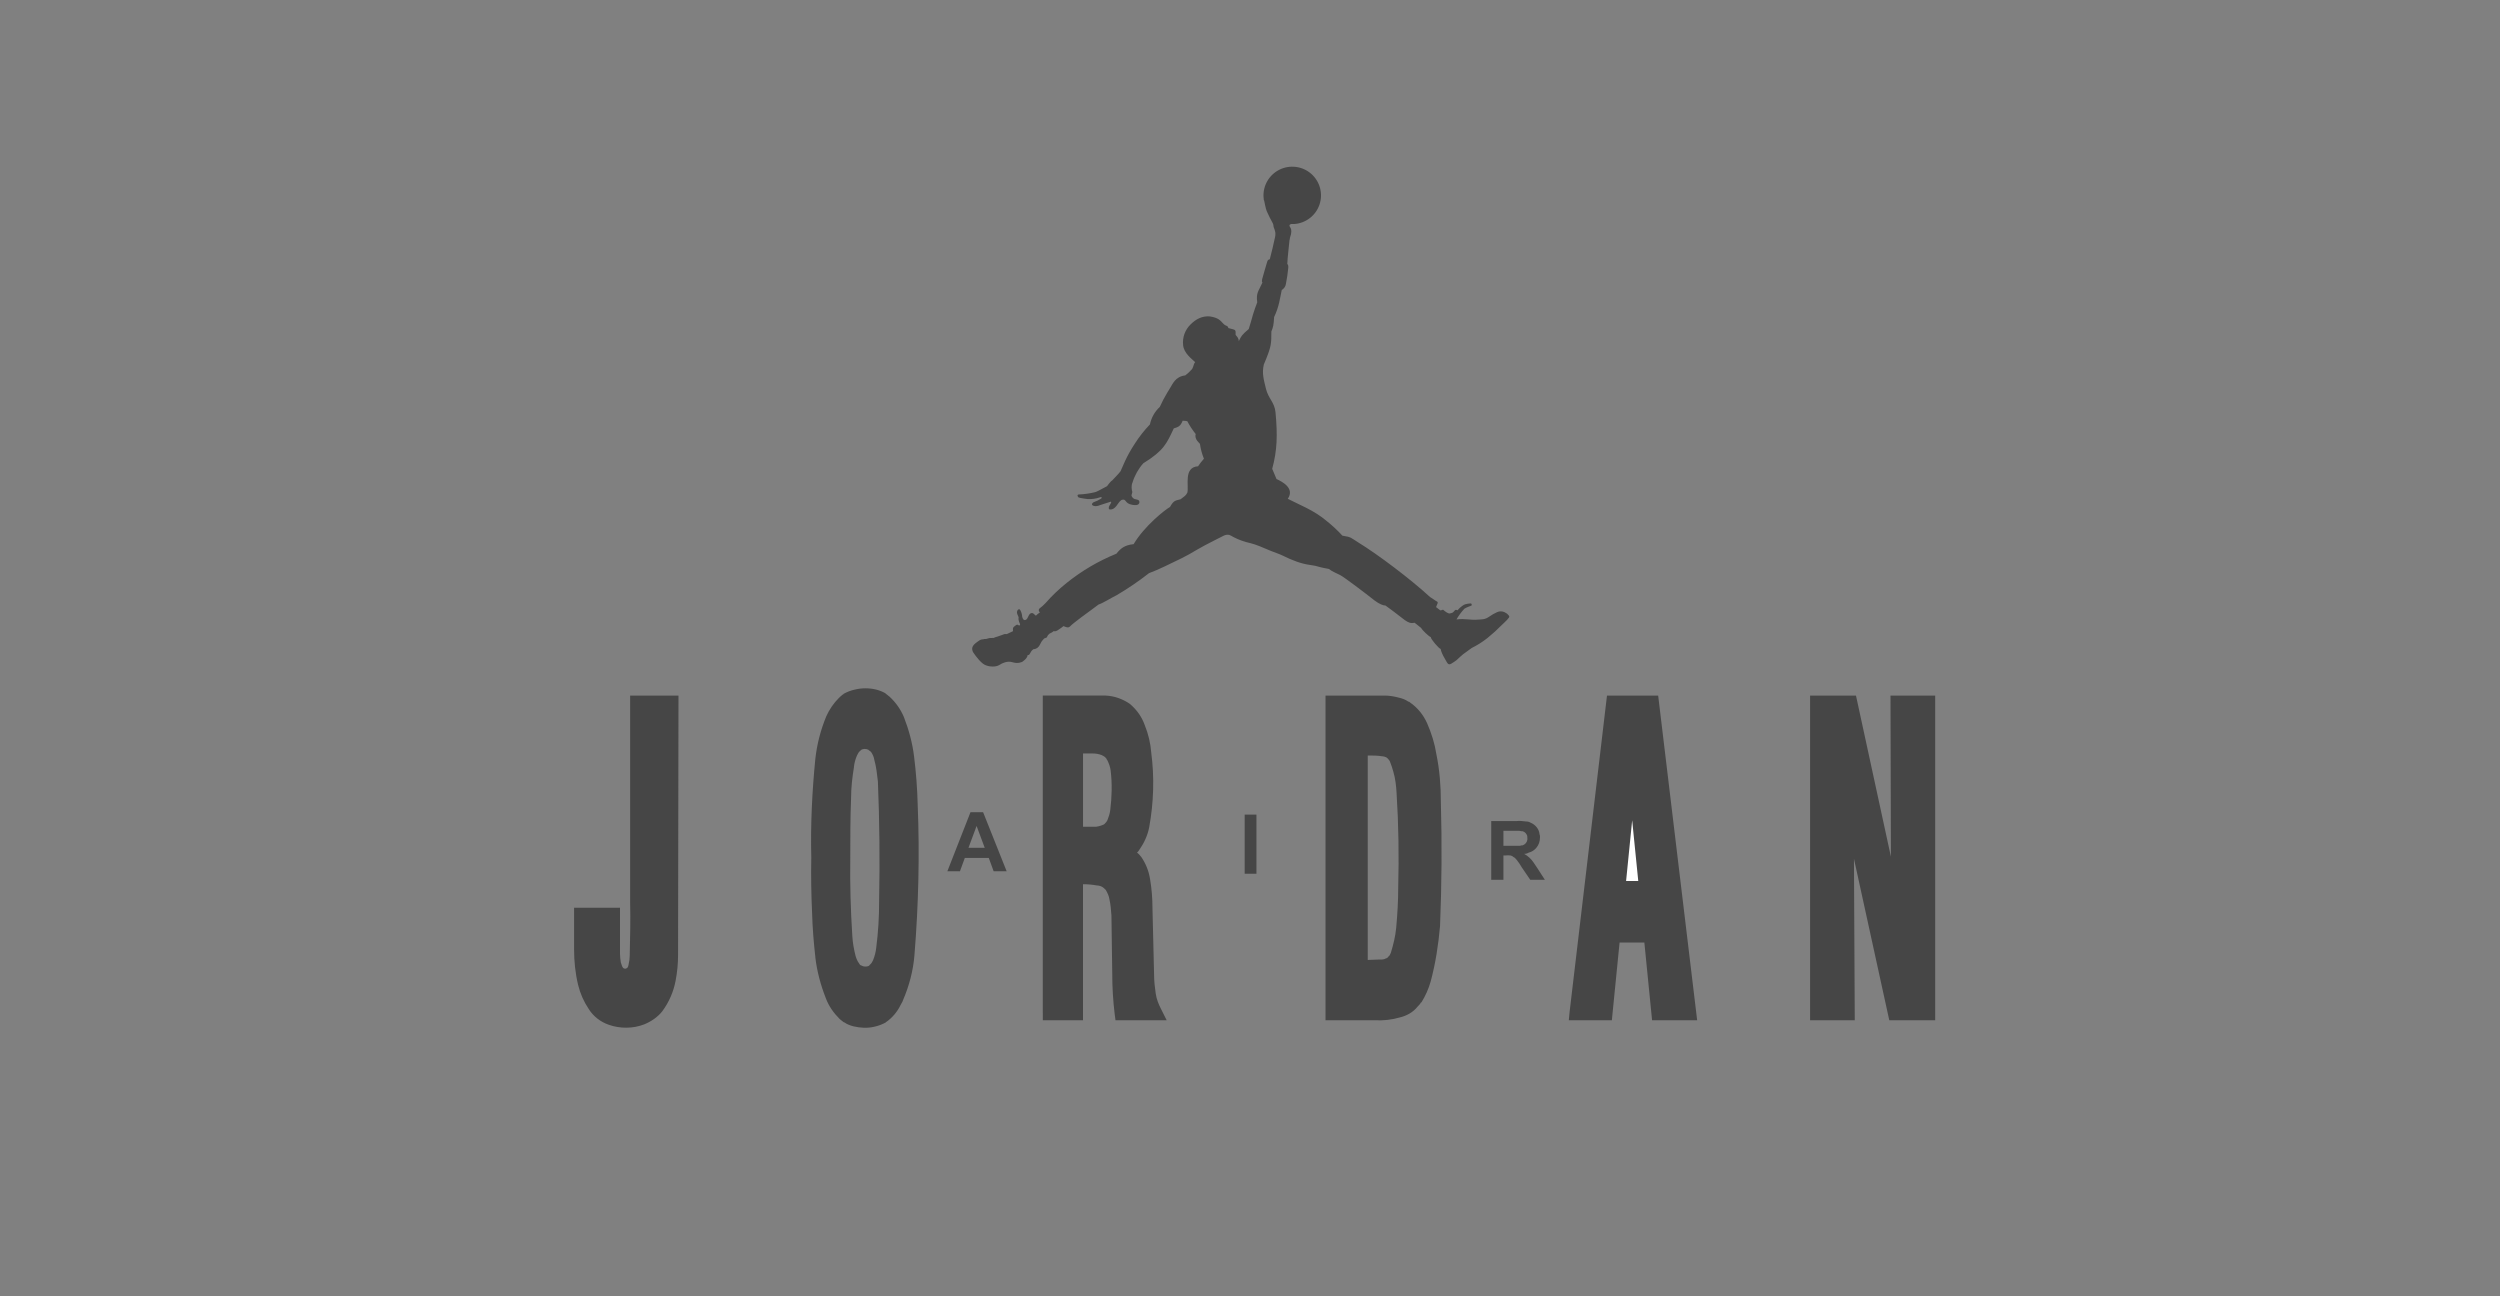 <svg width="270" height="140" viewBox="0 0 270 140" fill="none" xmlns="http://www.w3.org/2000/svg">
<rect x="0" y="0" width="270" height="140" fill="#808080" stroke="none"/>
<g clip-path="url(#clip0_138_263)">
<path d="M136.51 21.681C136.487 21.561 136.472 21.439 136.464 21.317C136.421 20.706 136.561 20.095 136.866 19.563C137.171 19.031 137.627 18.601 138.177 18.328C138.727 18.054 139.345 17.95 139.955 18.027C140.564 18.104 141.137 18.36 141.6 18.762C142.064 19.165 142.398 19.695 142.559 20.286C142.721 20.878 142.703 21.504 142.509 22.085C142.314 22.667 141.951 23.177 141.465 23.553C140.98 23.928 140.393 24.152 139.781 24.195C139.674 24.201 139.567 24.201 139.46 24.195C139.397 24.205 139.338 24.232 139.29 24.274C139.114 24.552 139.737 24.497 139.313 25.694C139.309 25.784 139.292 25.872 139.263 25.957C139.23 26.416 139.053 27.779 139.028 28.505C139.118 28.61 139.143 28.66 139.134 28.922C139.079 29.502 138.994 30.079 138.881 30.651C138.862 30.789 138.811 30.921 138.733 31.036C138.655 31.151 138.551 31.247 138.431 31.317C138.216 32.277 138.159 33.073 137.606 34.24C137.556 35.125 137.493 35.366 137.308 35.798C137.287 37.101 137.377 37.294 136.496 39.357C136.269 40.322 136.485 40.989 136.725 41.992C136.97 43.023 137.651 43.453 137.753 44.508C137.991 46.993 137.931 48.684 137.397 50.633L137.863 51.736C138.442 52 139.877 52.724 139.081 53.871C140.196 54.46 141.895 55.084 143.291 56.276C143.893 56.758 144.457 57.285 144.979 57.851C145.993 58.008 145.884 58.089 146.636 58.547C148.846 59.899 152.39 62.584 154.447 64.481C154.801 64.687 154.945 64.836 155.231 64.985C155.276 65.072 155.288 65.091 155.278 65.113C155.179 65.361 155.183 65.368 155.096 65.566C155.236 65.688 155.383 65.803 155.536 65.91C155.652 65.946 155.652 65.89 155.85 65.841C156.108 66.082 156.428 66.276 156.548 66.259C156.898 66.17 156.838 66.242 157.133 65.912C157.239 65.804 157.412 65.912 157.412 65.912C157.602 65.686 157.827 65.491 158.079 65.336C158.333 65.187 158.817 65.171 158.817 65.171C158.979 65.171 158.948 65.338 158.934 65.392C158.751 65.487 158.362 65.59 158.145 65.75C157.821 66.101 157.537 66.487 157.298 66.901C158.253 66.77 158.841 67.007 159.637 66.916C160.071 66.891 160.392 66.916 160.848 66.589C161.111 66.405 161.392 66.246 161.685 66.113C162.067 65.947 162.428 66.035 162.764 66.279C163.001 66.546 163.144 66.547 162.784 66.923C162.654 67.069 162.464 67.234 162.226 67.47C161.725 67.98 161.195 68.46 160.64 68.91C160.115 69.325 159.548 69.684 158.948 69.981C157.884 70.744 158.135 70.538 157.299 71.301C157.193 71.396 156.913 71.564 156.778 71.653C156.447 71.869 156.345 71.69 156.129 71.293C156.035 71.143 155.947 70.988 155.868 70.829C155.691 70.484 155.557 70.09 155.612 70.097C155.414 70.072 154.521 69.028 154.52 68.804C154.331 68.761 153.526 67.983 153.497 67.829L152.784 67.259C151.968 67.427 151.782 66.922 149.627 65.396C149.381 65.396 149.002 65.257 148.458 64.856C147.481 64.079 145.153 62.321 144.759 62.12C144.34 61.905 143.827 61.703 143.516 61.445C143.05 61.359 142.795 61.306 142.562 61.246C142.217 61.137 141.863 61.06 141.503 61.017C140.527 60.895 139.503 60.489 138.534 60.005C138.075 59.787 137.675 59.676 137.278 59.508C136.391 59.134 135.633 58.798 135.047 58.661C134.402 58.523 133.778 58.298 133.193 57.993C133.056 57.904 132.911 57.829 132.759 57.769C132.55 57.73 132.333 57.763 132.144 57.862C131.426 58.236 130.749 58.558 130.131 58.892C129.553 59.201 129.016 59.521 128.458 59.846C127.949 60.139 127.36 60.416 126.756 60.705C126.756 60.705 125.032 61.568 124.091 61.902C122.978 62.776 121.806 63.574 120.584 64.289C120.079 64.529 119.099 65.15 118.647 65.287C118.389 65.495 117.469 66.149 116.75 66.689C116.192 67.107 115.773 67.455 115.773 67.455C115.45 67.744 115.472 67.881 114.858 67.621C114.688 67.76 114.556 67.847 114.44 67.928C113.996 68.25 113.959 68.172 113.797 68.163C113.487 68.431 113.448 68.293 113.178 68.599C113.001 68.878 113.178 68.808 112.807 68.942C112.727 68.972 112.689 69.067 112.63 69.12C112.328 69.368 112.327 70.066 111.606 70.117C111.187 70.414 111.295 70.772 110.975 70.757C110.995 71.066 110.417 71.516 110.306 71.514C109.387 71.832 109.322 71.156 108.214 71.653C108.074 71.719 107.861 71.898 107.586 71.951C107.101 72.043 106.513 71.951 106.156 71.673C105.598 71.24 105.074 70.403 105.074 70.403C104.895 69.986 104.999 69.707 105.558 69.315C105.791 69.167 105.837 69.056 106.225 69.036C106.418 68.963 106.364 69.075 106.713 68.95C106.914 68.878 106.914 68.929 107.32 68.894C107.446 68.832 107.579 68.786 107.717 68.755C108.038 68.649 108.35 68.532 108.35 68.532C108.35 68.532 108.433 68.45 108.739 68.479C109 68.372 109.268 68.215 109.405 68.166C109.37 67.749 109.415 67.774 109.606 67.609C109.844 67.405 109.885 67.438 110.064 67.565C110.14 67.522 110.176 67.506 110.168 67.444C110.138 67.229 109.954 67.128 110.01 66.654C109.928 66.465 109.808 66.237 109.834 66.089C109.861 65.942 109.911 65.864 110.003 65.811C110.095 65.758 110.134 65.829 110.186 65.889C110.265 66.023 110.323 66.169 110.356 66.322C110.389 66.688 110.502 67.157 110.865 66.894C111.079 66.678 111.12 66.102 111.562 66.226L111.874 66.496C112.001 66.36 112.147 66.244 112.307 66.149C112.307 66.149 112.06 65.9 112.277 65.706C112.509 65.534 112.725 65.341 112.921 65.129C113.61 64.343 114.368 63.62 115.185 62.967C116.815 61.654 118.629 60.587 120.57 59.8C121.014 59.243 121.446 58.864 122.431 58.77C123.601 56.797 125.842 55.035 126.359 54.754C126.777 53.996 126.96 54.077 127.506 53.918C127.94 53.572 128.039 53.572 128.233 53.208C128.421 52.459 127.798 50.459 129.391 50.357C129.583 50.072 129.794 49.8 130.023 49.543C129.815 49.026 129.67 48.487 129.593 47.935C129.581 47.882 128.961 47.447 129.137 46.877C128.79 46.446 128.485 45.982 128.228 45.492C128.158 45.485 128.089 45.473 128.021 45.456C127.94 45.443 127.841 45.447 127.728 45.438C127.48 46.077 127.209 46.124 126.769 46.266C125.981 47.937 125.703 48.651 123.474 50.037C122.942 50.637 122.545 51.345 122.311 52.111C122.159 52.438 122.212 52.895 122.293 53.14C122.176 53.504 122.206 53.538 122.206 53.538C122.232 53.618 122.274 53.692 122.332 53.753C122.389 53.815 122.459 53.863 122.537 53.895C122.805 53.966 123.072 53.955 123.057 54.252C123.021 54.626 122.531 54.564 122.3 54.523C121.407 54.383 121.69 53.801 121.12 53.995C120.683 54.273 120.519 55.123 119.806 55.013C119.711 54.95 119.74 54.766 119.806 54.634C119.906 54.426 120.085 54.254 119.977 54.177C119.514 54.316 118.583 54.63 118.583 54.63C118.146 54.749 117.668 54.531 118.097 54.244C118.39 54.143 118.671 54.009 118.934 53.844C118.934 53.844 119.115 53.598 118.768 53.721C118.337 53.868 117.88 53.928 117.425 53.896C117.425 53.896 116.588 53.788 116.485 53.722C116.382 53.657 116.278 53.399 116.539 53.401C117.146 53.376 117.749 53.288 118.337 53.136C118.647 53.016 119.234 52.668 119.564 52.505C119.564 52.505 119.923 51.985 120.122 51.882C120.452 51.503 120.729 51.28 121.019 50.895C121.298 50.309 121.598 49.382 122.54 47.946C123.02 47.19 123.574 46.483 124.194 45.834C124.341 45.11 124.713 44.45 125.257 43.947C125.489 43.431 125.751 42.93 126.042 42.445C126.156 42.253 126.264 42.084 126.372 41.902C126.651 41.472 126.93 40.67 128.007 40.543C128.239 40.374 128.451 40.181 128.64 39.966C128.919 39.732 128.852 39.367 129.076 39.111C128.734 38.778 127.862 38.154 127.777 37.286C127.731 36.877 127.778 36.463 127.916 36.075C128.054 35.687 128.279 35.336 128.573 35.047C129.193 34.429 129.844 34.122 130.636 34.168C131.625 34.314 131.812 34.641 132.127 34.965C132.443 35.29 132.546 35.075 132.67 35.434C133.5 35.654 133.454 35.558 133.447 36.167C133.574 36.338 133.789 36.498 133.786 36.853C134.065 36.275 134.121 36.169 134.865 35.533C135.041 35.017 135.161 34.509 135.316 33.992C135.455 33.515 135.641 33.018 135.782 32.653C135.634 31.609 135.938 31.436 136.34 30.522C136.267 30.396 136.283 30.36 136.313 30.153C136.471 29.547 136.718 28.748 136.871 28.226C136.887 28.166 136.92 28.113 136.967 28.073C137.015 28.033 137.073 28.009 137.135 28.003C137.32 27.344 137.599 26.113 137.647 25.862C137.838 25.166 137.715 24.951 137.567 24.561C137.52 24.434 137.542 24.252 137.46 24.111C137.228 23.709 136.979 23.186 136.81 22.811C136.7 22.573 136.531 21.675 136.531 21.675C136.383 21.217 136.513 21.675 136.513 21.675" fill="#464646"/>
</g>
<path fill-rule="evenodd" clip-rule="evenodd" d="M195.489 109.402V110.188H200.314L200.227 92.744L204.043 110.188H209V75.123H204.173L204.218 92.525L200.446 75.123H195.489V109.402ZM143.155 109.402V110.188H148.507C149.41 110.238 150.315 110.134 151.183 109.882C151.929 109.707 152.63 109.313 153.112 108.701C153.244 108.569 153.376 108.439 153.463 108.263H153.508C153.951 107.557 154.29 106.792 154.516 105.991C155.043 104.023 155.35 102.012 155.526 100.001V99.957C155.709 95.514 155.738 91.066 155.613 86.621C155.613 84.916 155.481 83.167 155.13 81.462C154.955 80.325 154.603 79.189 154.122 78.095C153.727 77.221 153.112 76.433 152.278 75.865C152.235 75.821 152.191 75.777 152.148 75.777H152.103C151.796 75.559 151.445 75.428 151.05 75.34C150.567 75.209 150.042 75.122 149.559 75.122H143.155V109.402ZM147.716 103.674V81.594C148.244 81.594 148.771 81.594 149.297 81.681C149.428 81.681 149.56 81.725 149.647 81.769H149.692C149.824 81.856 149.954 81.987 150.043 82.119C150.086 82.163 150.086 82.207 150.13 82.294C150.261 82.643 150.393 82.994 150.48 83.343C150.699 84.086 150.787 84.873 150.831 85.66C151.05 89.071 151.095 92.481 151.006 95.892C151.006 97.335 150.919 98.777 150.787 100.22C150.7 101.138 150.48 102.013 150.217 102.886C150.173 103.018 150.085 103.149 150.042 103.236H149.997C149.953 103.368 149.822 103.455 149.733 103.498H149.69C149.558 103.586 149.383 103.629 149.251 103.629H148.944L147.716 103.674ZM112.623 109.402V110.188H116.965V95.496C117.492 95.496 117.974 95.541 118.457 95.628H118.501C118.632 95.628 118.763 95.673 118.895 95.715C119.114 95.803 119.246 95.933 119.422 96.11C119.597 96.416 119.772 96.764 119.816 97.115C119.948 97.684 119.992 98.296 120.035 98.864L120.123 105.16C120.123 106.646 120.211 108.089 120.387 109.531L120.475 110.187H126.001L125.388 108.964C125.124 108.439 124.905 107.915 124.817 107.302C124.729 106.647 124.642 105.991 124.642 105.334L124.467 98.076C124.467 97.027 124.379 95.933 124.204 94.928C124.068 94.064 123.738 93.242 123.238 92.524L123.194 92.479C123.085 92.327 122.952 92.194 122.8 92.086C122.887 91.999 122.975 91.91 123.019 91.823C123.544 91.08 123.94 90.249 124.116 89.331C124.598 86.663 124.686 83.953 124.335 81.286C124.257 80.264 124.02 79.261 123.632 78.313C123.325 77.438 122.799 76.695 122.097 76.083L122.053 76.04C121.307 75.515 120.386 75.165 119.421 75.121H112.621V109.402H112.623ZM116.966 89.289V81.375H117.975C118.326 81.375 118.633 81.419 118.984 81.55C119.16 81.637 119.335 81.725 119.466 81.9C119.466 81.9 119.466 81.944 119.51 81.944V81.987C119.554 82.031 119.554 82.074 119.598 82.118C119.774 82.468 119.906 82.861 119.95 83.212C120.125 84.654 120.081 86.097 119.906 87.496C119.862 87.89 119.73 88.239 119.598 88.589C119.51 88.764 119.379 88.895 119.247 89.026C118.971 89.159 118.675 89.248 118.37 89.289H116.966ZM87.619 92.655C87.575 94.666 87.619 96.635 87.707 98.646C87.751 100.22 87.882 101.794 88.057 103.368V103.411C88.233 104.897 88.627 106.384 89.198 107.827C89.505 108.659 90.032 109.403 90.689 110.057C90.82 110.189 90.996 110.276 91.128 110.407H91.172C91.479 110.626 91.829 110.757 92.18 110.845C92.926 111.02 93.672 111.064 94.418 110.888C94.864 110.794 95.293 110.632 95.69 110.408V110.363H95.734C96.393 109.89 96.921 109.258 97.27 108.527C97.358 108.352 97.489 108.177 97.533 108.002C98.191 106.471 98.63 104.81 98.761 103.149C99.2 97.727 99.331 92.306 99.112 86.928C99.068 85.174 98.936 83.423 98.718 81.681C98.543 80.239 98.147 78.795 97.621 77.44C97.27 76.611 96.747 75.866 96.086 75.254C95.91 75.123 95.778 74.992 95.646 74.904L95.602 74.86C95.286 74.684 94.946 74.552 94.594 74.467C93.858 74.292 93.092 74.292 92.356 74.467C91.91 74.561 91.481 74.723 91.085 74.948V74.992H91.04C90.426 75.473 89.9 76.129 89.505 76.828L89.242 77.353C88.633 78.82 88.234 80.365 88.057 81.944C87.707 85.485 87.531 89.071 87.619 92.655ZM91.83 92.699V92.654C91.83 90.513 91.83 88.327 91.917 86.184C91.917 85.048 92.049 83.955 92.225 82.861V82.818C92.274 82.379 92.392 81.951 92.575 81.55C92.663 81.375 92.751 81.2 92.926 81.069L93.014 80.982C93.233 80.851 93.541 80.851 93.804 80.982C93.804 81.026 93.848 81.026 93.892 81.069C93.936 81.113 94.023 81.156 94.067 81.2C94.242 81.463 94.374 81.725 94.418 82.031C94.638 82.818 94.725 83.605 94.813 84.392C94.988 88.678 95.032 92.963 94.944 97.291V97.335C94.951 99.001 94.848 100.666 94.637 102.319C94.588 102.799 94.469 103.27 94.286 103.717C94.198 103.893 94.111 104.067 93.935 104.199C93.935 104.243 93.847 104.286 93.804 104.33C93.585 104.417 93.277 104.417 93.058 104.286C93.014 104.286 92.97 104.243 92.97 104.243H92.926C92.872 104.192 92.828 104.132 92.795 104.066C92.62 103.848 92.488 103.542 92.4 103.235C92.225 102.536 92.093 101.836 92.05 101.093C91.874 98.296 91.786 95.497 91.83 92.699ZM62.746 98.033H62V102.493C62 103.806 62.132 105.117 62.439 106.384C62.664 107.305 63.05 108.178 63.579 108.965C64.062 109.751 64.851 110.363 65.729 110.669C66.957 111.107 68.361 111.107 69.589 110.626C70.335 110.32 71.037 109.838 71.52 109.226C72.25 108.243 72.745 107.107 72.968 105.904C73.142 104.996 73.23 104.074 73.231 103.149L73.275 75.909V75.123H68.055V97.508C68.099 99.389 68.055 101.269 68.011 103.192C68.011 103.498 67.967 103.848 67.88 104.198C67.88 104.285 67.836 104.373 67.792 104.46C67.748 104.504 67.748 104.548 67.704 104.548C67.663 104.586 67.612 104.61 67.557 104.618C67.502 104.625 67.446 104.616 67.396 104.591L67.309 104.548C67.256 104.481 67.212 104.408 67.178 104.33L67.047 103.935C67.003 103.629 66.959 103.323 66.959 103.017V98.032L62.746 98.033Z" fill="#464646"/>
<path fill-rule="evenodd" clip-rule="evenodd" d="M169.519 109.27L169.431 110.188H174.081L174.914 101.794H177.591L178.424 110.188H183.293L179.083 75.123H173.555L169.519 109.27Z" fill="#464646"/>
<path fill-rule="evenodd" clip-rule="evenodd" d="M108.719 94.099L106.174 87.715H104.814L102.314 94.099H103.673L104.2 92.655H106.788L107.314 94.099H108.719ZM106.35 91.563H104.596L105.473 89.202L106.35 91.563ZM134.425 94.36H135.697V87.978H134.425V94.36ZM161.052 95.016H162.369V92.393H162.631C162.808 92.348 162.982 92.393 163.158 92.393C163.273 92.425 163.379 92.485 163.466 92.568C163.597 92.612 163.684 92.744 163.774 92.831C163.993 93.092 164.168 93.356 164.343 93.662L165.266 95.016H166.845L166.055 93.793C165.923 93.575 165.747 93.356 165.615 93.137C165.358 92.755 165.012 92.44 164.607 92.219C164.782 92.219 164.957 92.174 165.089 92.088C165.417 92.009 165.711 91.825 165.923 91.563C166.187 91.257 166.319 90.862 166.319 90.427C166.319 90.34 166.319 90.208 166.274 90.12C166.229 89.551 165.835 89.07 165.308 88.852C165.164 88.763 164.996 88.717 164.826 88.721C164.475 88.677 164.123 88.633 163.774 88.677H161.053V95.016H161.052ZM162.369 91.344V89.726H164.08C164.167 89.726 164.255 89.771 164.299 89.771H164.43C164.523 89.796 164.611 89.839 164.687 89.9C164.762 89.96 164.824 90.035 164.869 90.121C164.956 90.251 164.956 90.383 164.956 90.514V90.689C164.935 90.83 164.875 90.962 164.781 91.07C164.688 91.179 164.566 91.258 164.43 91.3C164.342 91.3 164.254 91.3 164.167 91.345H162.369V91.344Z" fill="#464646"/>
<path fill-rule="evenodd" clip-rule="evenodd" d="M175.618 95.148H176.932L176.274 88.589L175.618 95.148Z" fill="white"/>
<defs>
<clipPath id="clip0_138_263">
<rect width="58" height="54" fill="white" transform="translate(105 18)"/>
</clipPath>
</defs>
</svg>
